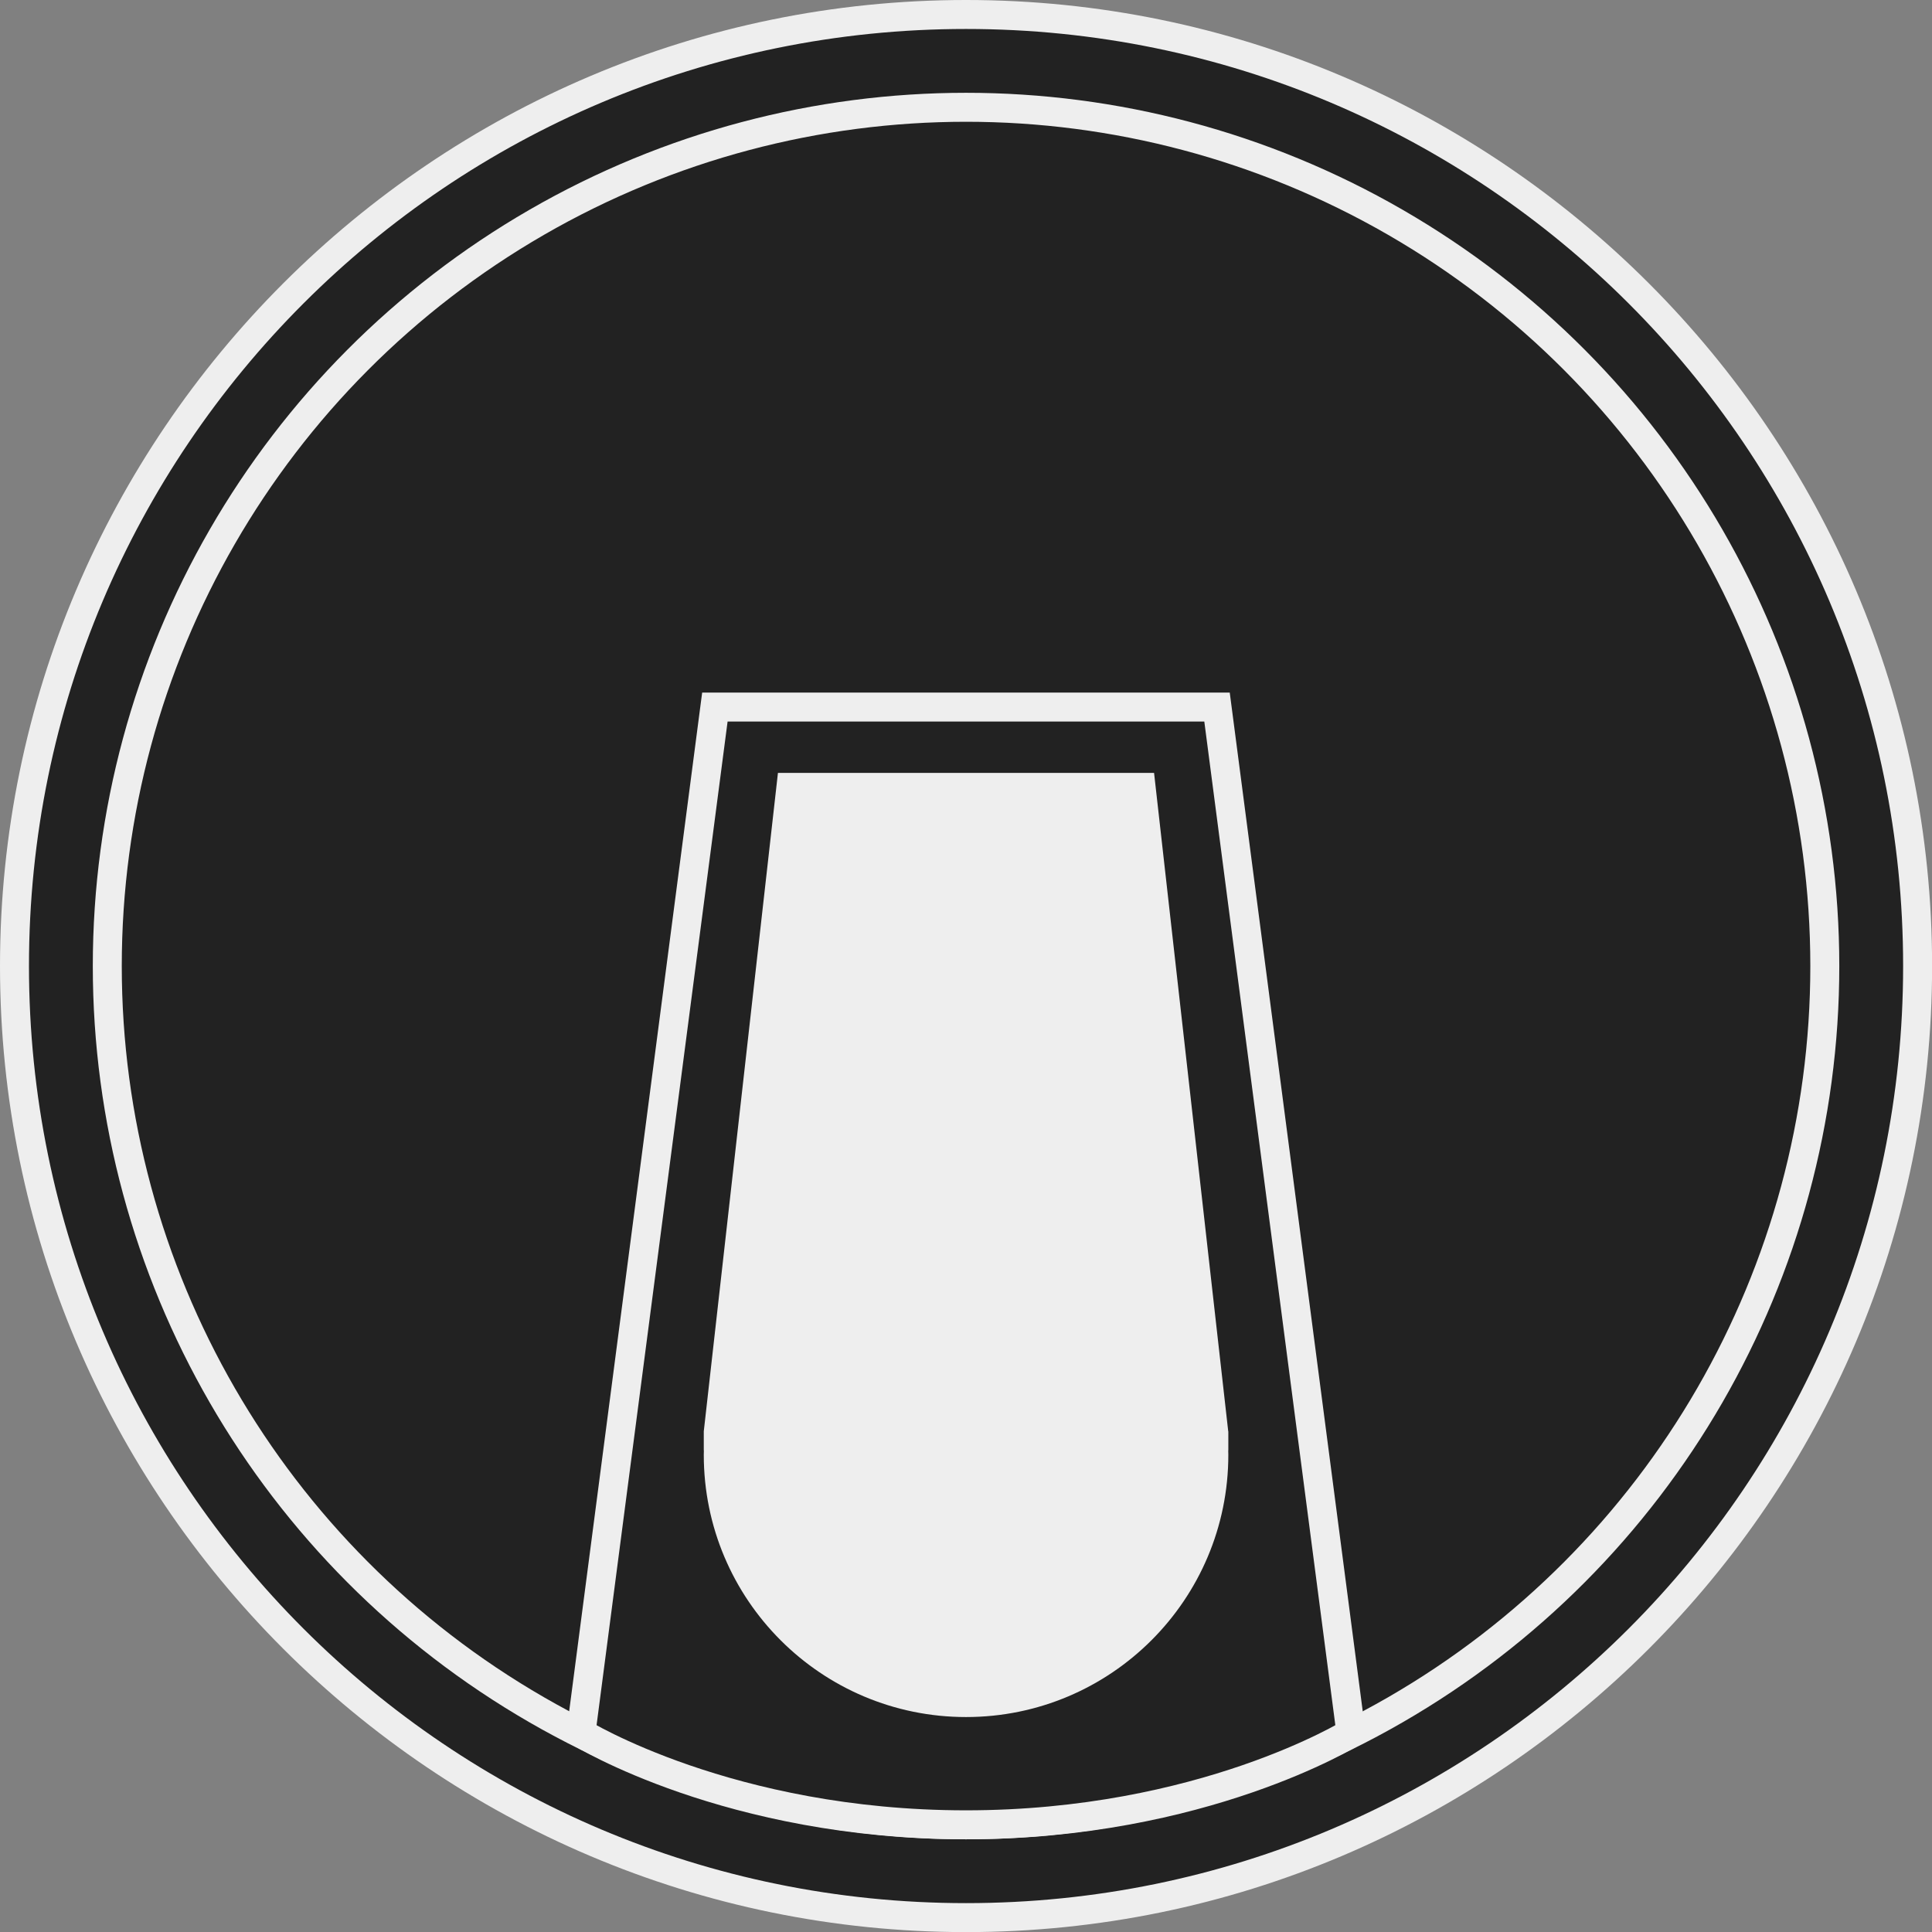 <?xml version="1.0" encoding="UTF-8"?>
<svg id="MonolitLogo" xmlns="http://www.w3.org/2000/svg" viewBox="0 0 200.07 200.07">
  <rect x="0" y="0" width="200.07" height="200.07" fill="#808080" stroke="none"/>
  <defs>
    <style>
      .cls-1, .cls-2 {
        stroke-width: 0px;
      }

      .cls-1, .cls-3 {
        fill: #222;
      }

      .cls-4 {
        fill: none;
      }

      .cls-4, .cls-3 {
        stroke: #eee;
        stroke-miterlimit: 10;
        stroke-width: 3px;
      }

      .cls-2 {
        fill: #eee;
      }
    </style>
  </defs>
  <g id="CircleBG">
    <circle class="cls-1" cx="100.04" cy="100.04" r="98.54"/>
    <path class="cls-2" d="M100.04,3c53.59,0,97.04,43.45,97.04,97.04s-43.45,97.04-97.04,97.04S3,153.63,3,100.04,46.45,3,100.04,3M100.04,0C44.88,0,0,44.88,0,100.04s44.88,100.04,100.04,100.04,100.04-44.88,100.04-100.04S155.2,0,100.04,0h0Z"/>
  </g>
  <circle id="OuterLine" class="cls-4" cx="100.04" cy="100.04" r="88.93"/>
  <path id="GateBG" class="cls-3" d="M139.9,179.46s-15.37,9.51-39.87,9.51-39.87-9.51-39.87-9.51l13.87-106.24h52l13.87,106.24Z"/>
  <path class="cls-2" d="M127.19,148.22l-7.68-68.18h-38.95l-7.68,68.18v1.97h.01c0,.15-.01.3-.01.46,0,15,12.16,27.16,27.16,27.16s27.16-12.16,27.16-27.16c0-.15,0-.31-.01-.46h.01v-1.97Z"/>
</svg>
